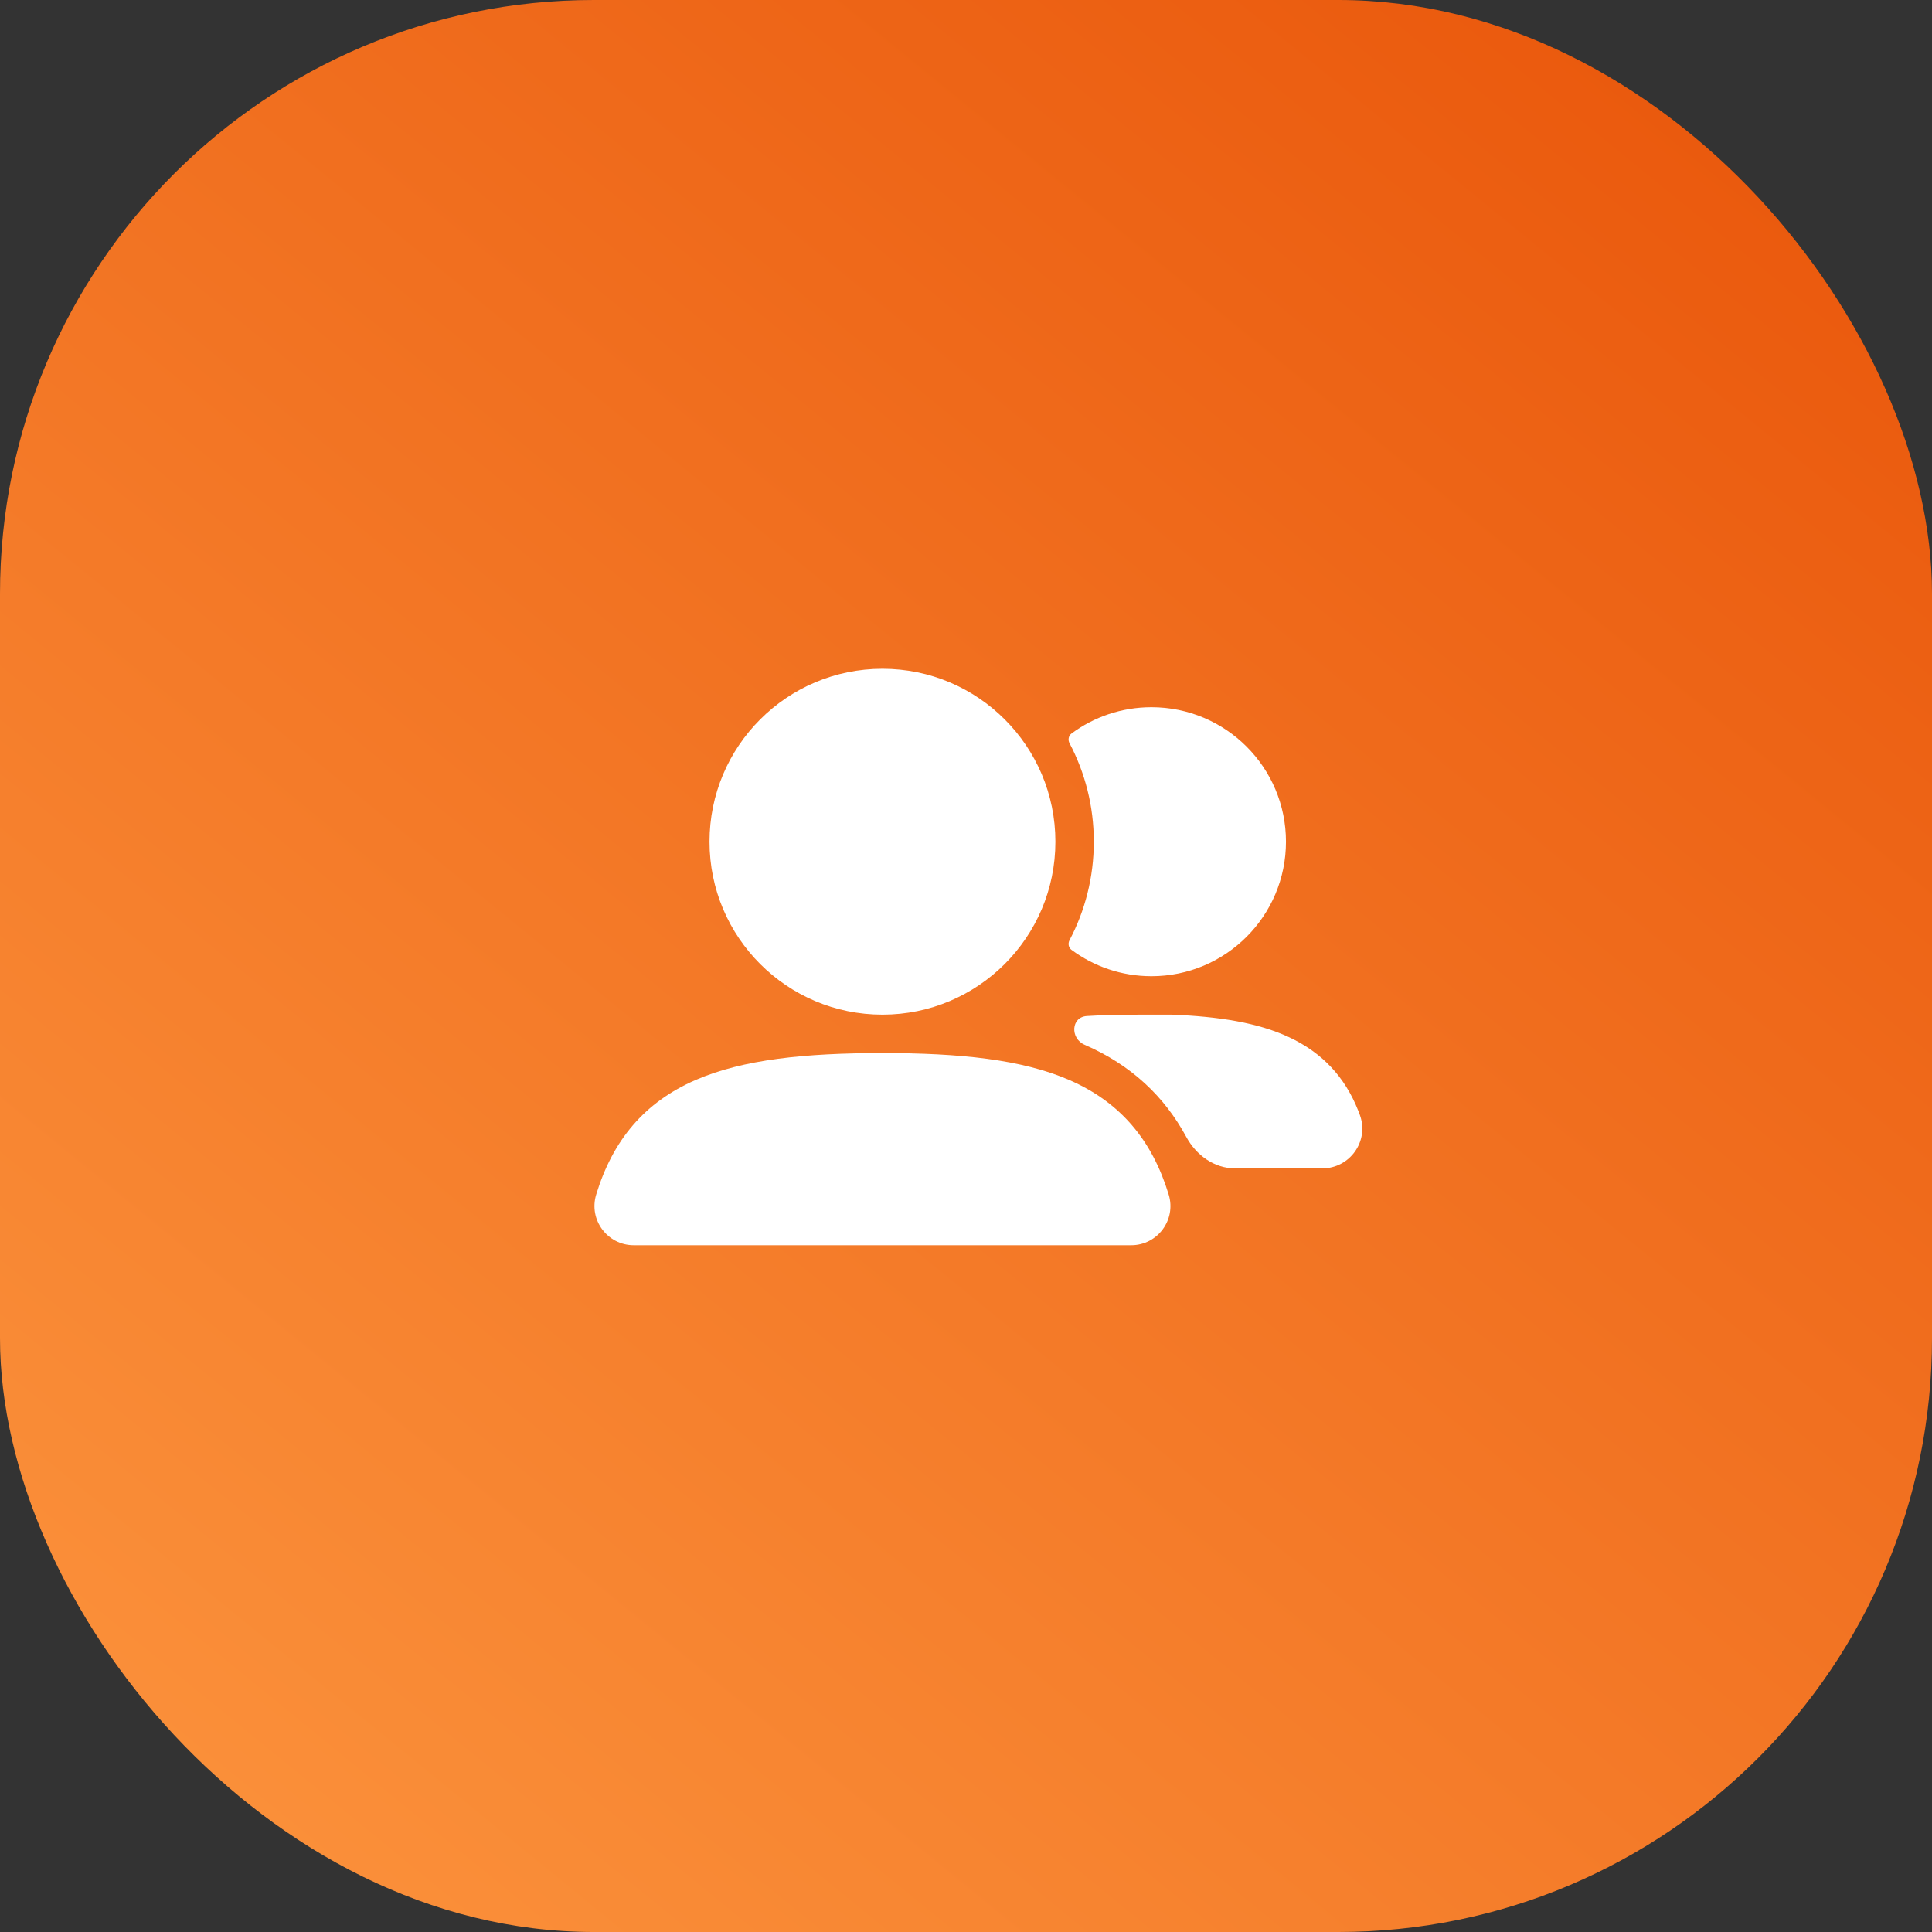 <svg width="78" height="78" viewBox="0 0 78 78" fill="none" xmlns="http://www.w3.org/2000/svg">
<rect x="0" y="0" width="78" height="78" fill="#333333" stroke="none"/>
<rect width="78" height="78" rx="23.974" fill="url(#paint0_linear_161_29)"/>
<path fill-rule="evenodd" clip-rule="evenodd" d="M28.645 33.982C28.645 30.126 31.771 27 35.627 27C39.483 27 42.609 30.126 42.609 33.982C42.609 37.838 39.483 40.964 35.627 40.964C31.771 40.964 28.645 37.838 28.645 33.982Z" fill="white"/>
<path d="M43.179 37.959C43.108 38.093 43.138 38.259 43.26 38.349C44.162 39.017 45.279 39.412 46.488 39.412C49.487 39.412 51.918 36.981 51.918 33.982C51.918 30.983 49.487 28.552 46.488 28.552C45.279 28.552 44.162 28.947 43.26 29.614C43.138 29.704 43.108 29.871 43.179 30.005C43.806 31.193 44.16 32.546 44.16 33.982C44.16 35.418 43.806 36.771 43.179 37.959Z" fill="white"/>
<path fill-rule="evenodd" clip-rule="evenodd" d="M28.088 43.6C30 42.77 32.509 42.515 35.627 42.515C38.747 42.515 41.258 42.771 43.171 43.603C45.254 44.509 46.52 46.052 47.184 48.231C47.495 49.252 46.728 50.273 45.671 50.273H25.585C24.527 50.273 23.758 49.25 24.07 48.227C24.735 46.048 26.003 44.505 28.088 43.6Z" fill="white"/>
<path d="M43.879 41.02C43.237 41.06 43.199 41.923 43.789 42.18C45.667 42.996 47.006 44.26 47.893 45.9C48.291 46.636 49.02 47.17 49.858 47.17H53.39C54.487 47.17 55.288 46.08 54.902 45.015C54.879 44.954 54.856 44.893 54.832 44.832C54.301 43.491 53.391 42.503 52.042 41.874C50.776 41.283 49.192 41.039 47.325 40.965L47.294 40.964H47.263C46.164 40.964 45.015 40.95 43.879 41.02Z" fill="white"/>
<defs>
<linearGradient id="paint0_linear_161_29" x1="70.302" y1="4.685" x2="10.464" y2="77.939" gradientUnits="userSpaceOnUse">
<stop stop-color="#EA590D"/>
<stop offset="1" stop-color="#FB913B"/>
</linearGradient>
</defs>
</svg>
